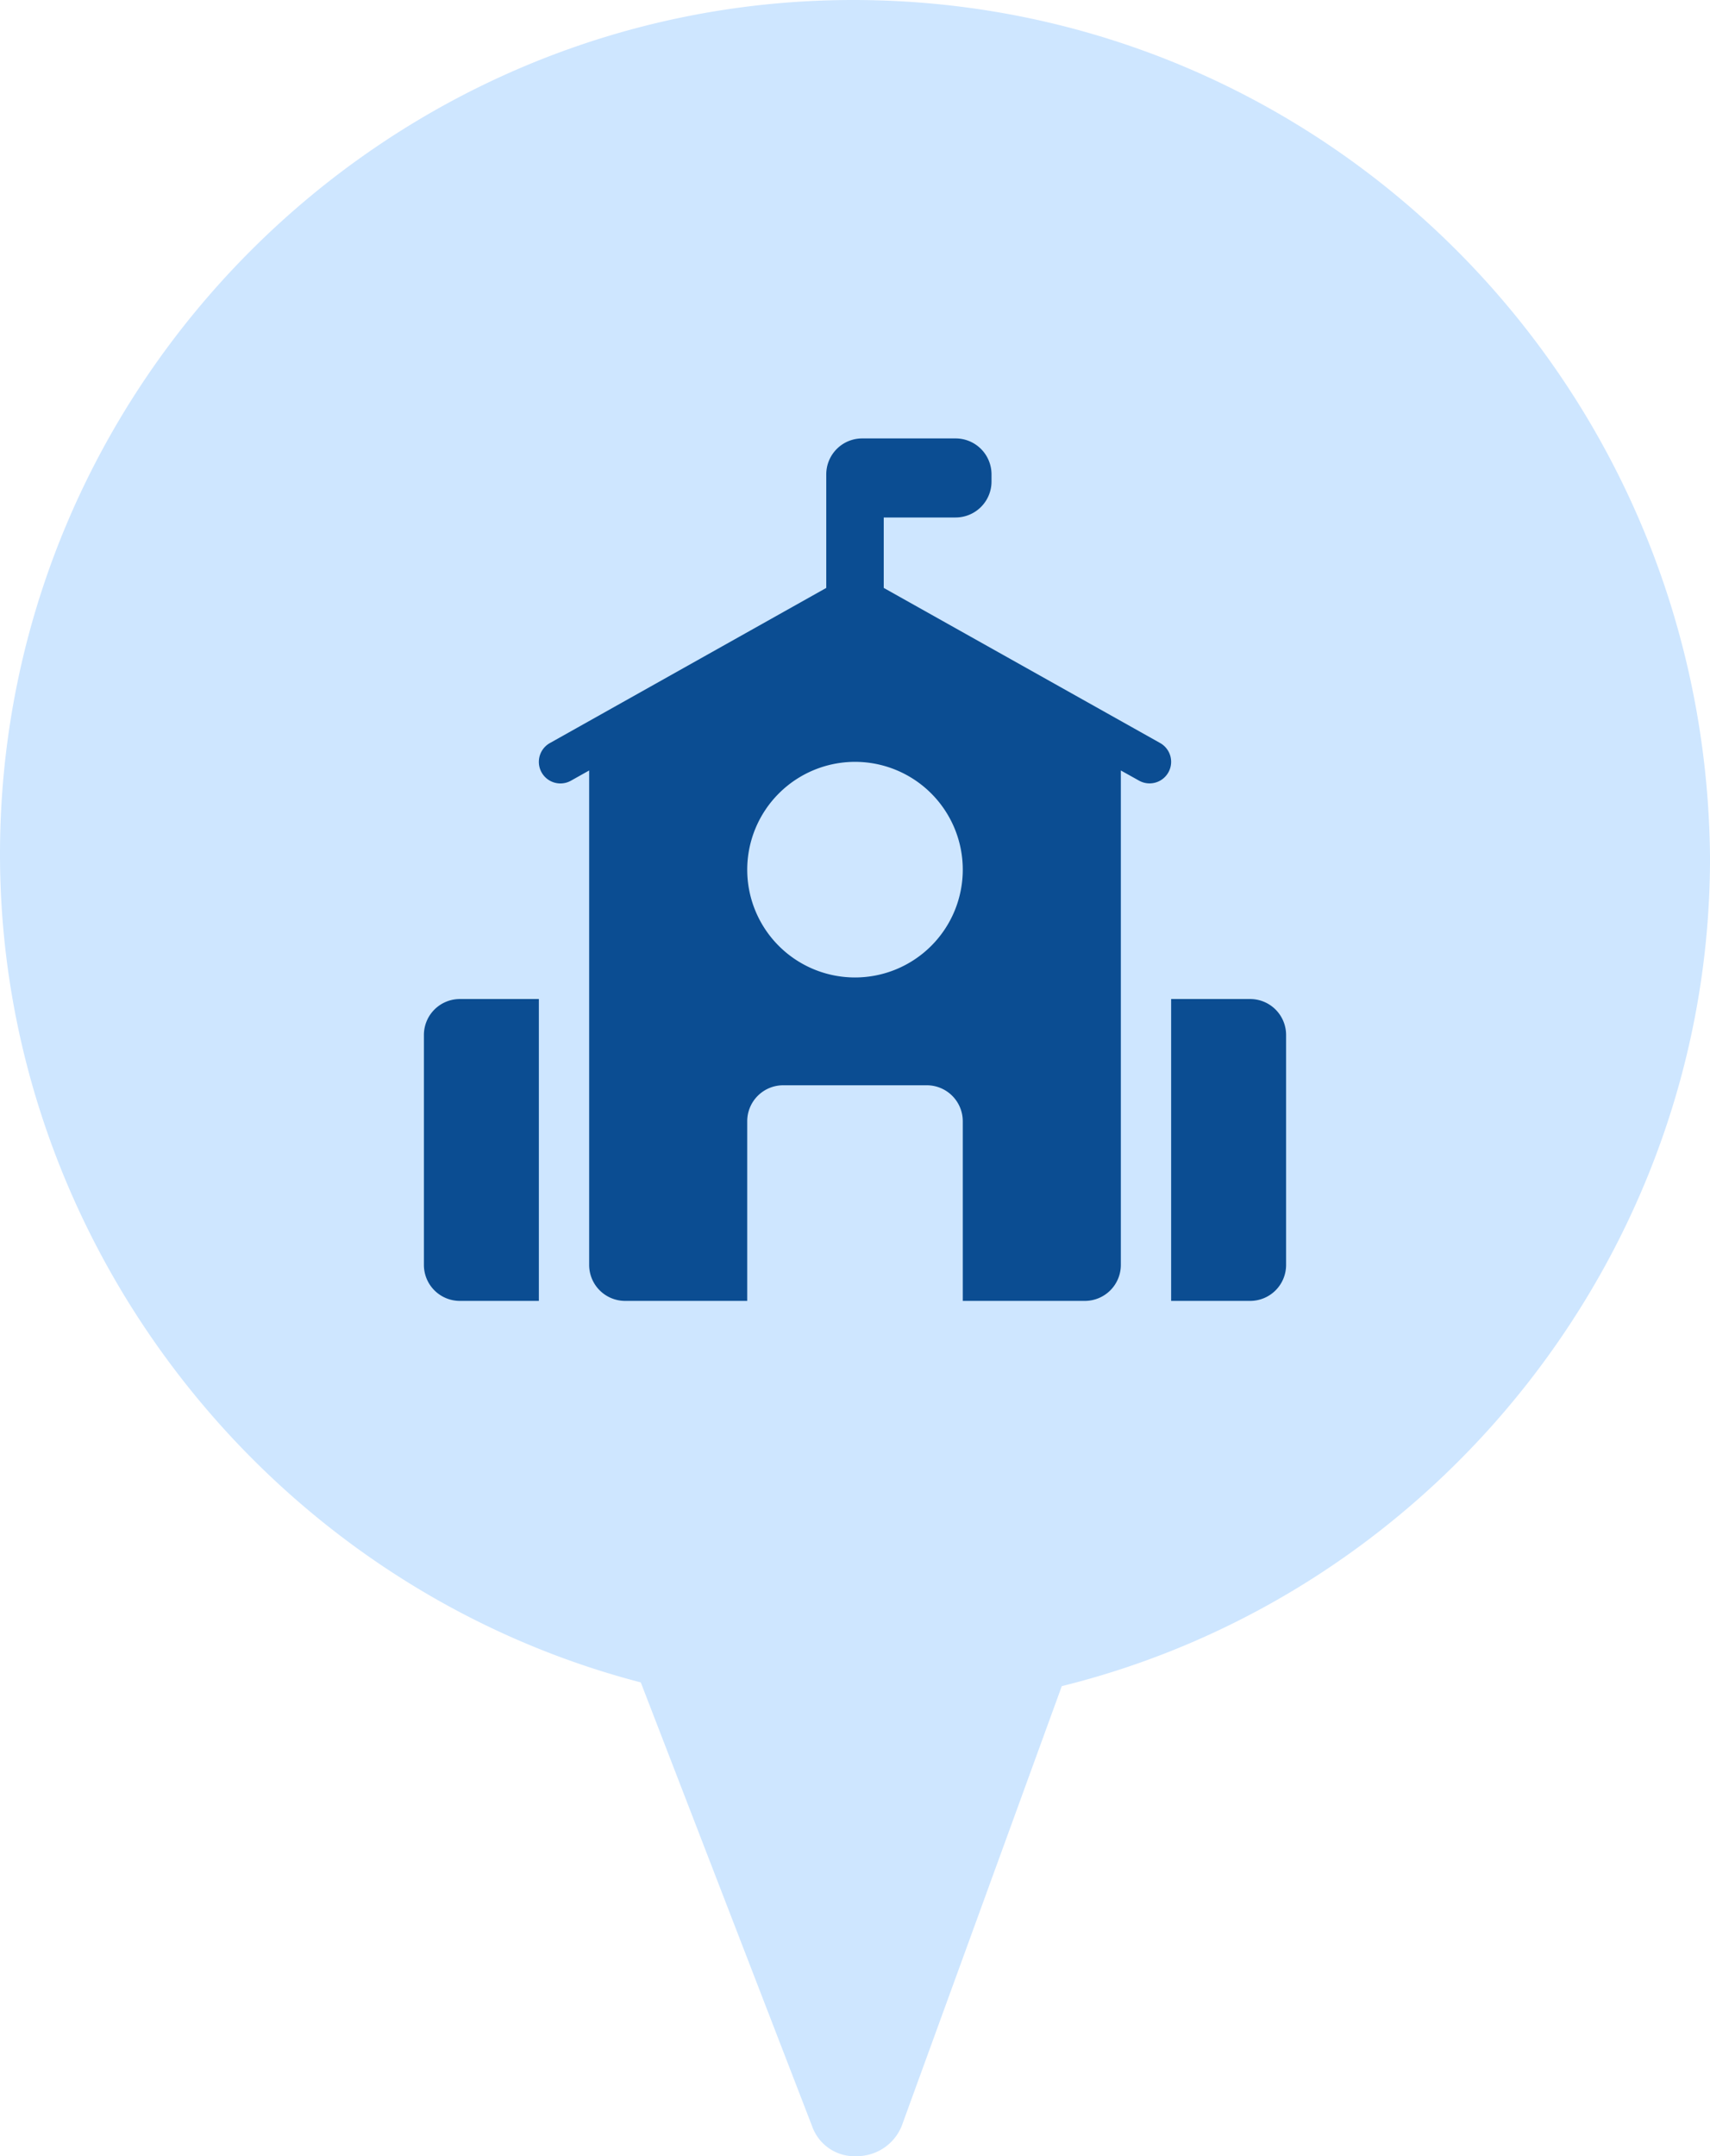 <svg xmlns="http://www.w3.org/2000/svg" width="238" height="300" viewBox="0 0 238 300">
  <g id="ic_object_104" transform="translate(-992 -1040)">
    <path id="Path_74" data-name="Path 74" d="M142.241,20C76.907,20,23.5,73.46,23.5,138.858c0,53.979,37.333,101.73,89.185,115.225l23.852,61.765A6.252,6.252,0,0,0,142.759,320h0a6.738,6.738,0,0,0,6.222-4.152l22.3-61.246c52.37-12.976,90.222-60.727,90.222-115.225C260.981,73.46,208.093,20,142.241,20Z" transform="translate(968.5 1020)" fill="#cee6ff"/>
    <path id="Union_17" data-name="Union 17" d="M45,120H28a5.006,5.006,0,0,1-5-5V46.2l-2.533,1.421a3,3,0,0,1-2.936-5.233L56,20.8V11h8v9.8l38.468,21.58a3,3,0,1,1-2.936,5.233L97,46.2V115a5.005,5.005,0,0,1-5,5H75V95a5.006,5.006,0,0,0-5-5H50a5.005,5.005,0,0,0-5,5v25Zm0-60A15,15,0,1,0,60,45,15.016,15.016,0,0,0,45,60Zm59,60V78h11a5,5,0,0,1,5,5v32a5,5,0,0,1-5,5ZM5,120a5,5,0,0,1-5-5V83a5,5,0,0,1,5-5H16v42ZM56,11V5a5,5,0,0,1,5-5H74a5,5,0,0,1,5,5V6a5,5,0,0,1-5,5Z" transform="translate(1051 1101)" fill="#0b4d92"/>
  </g>
</svg>

